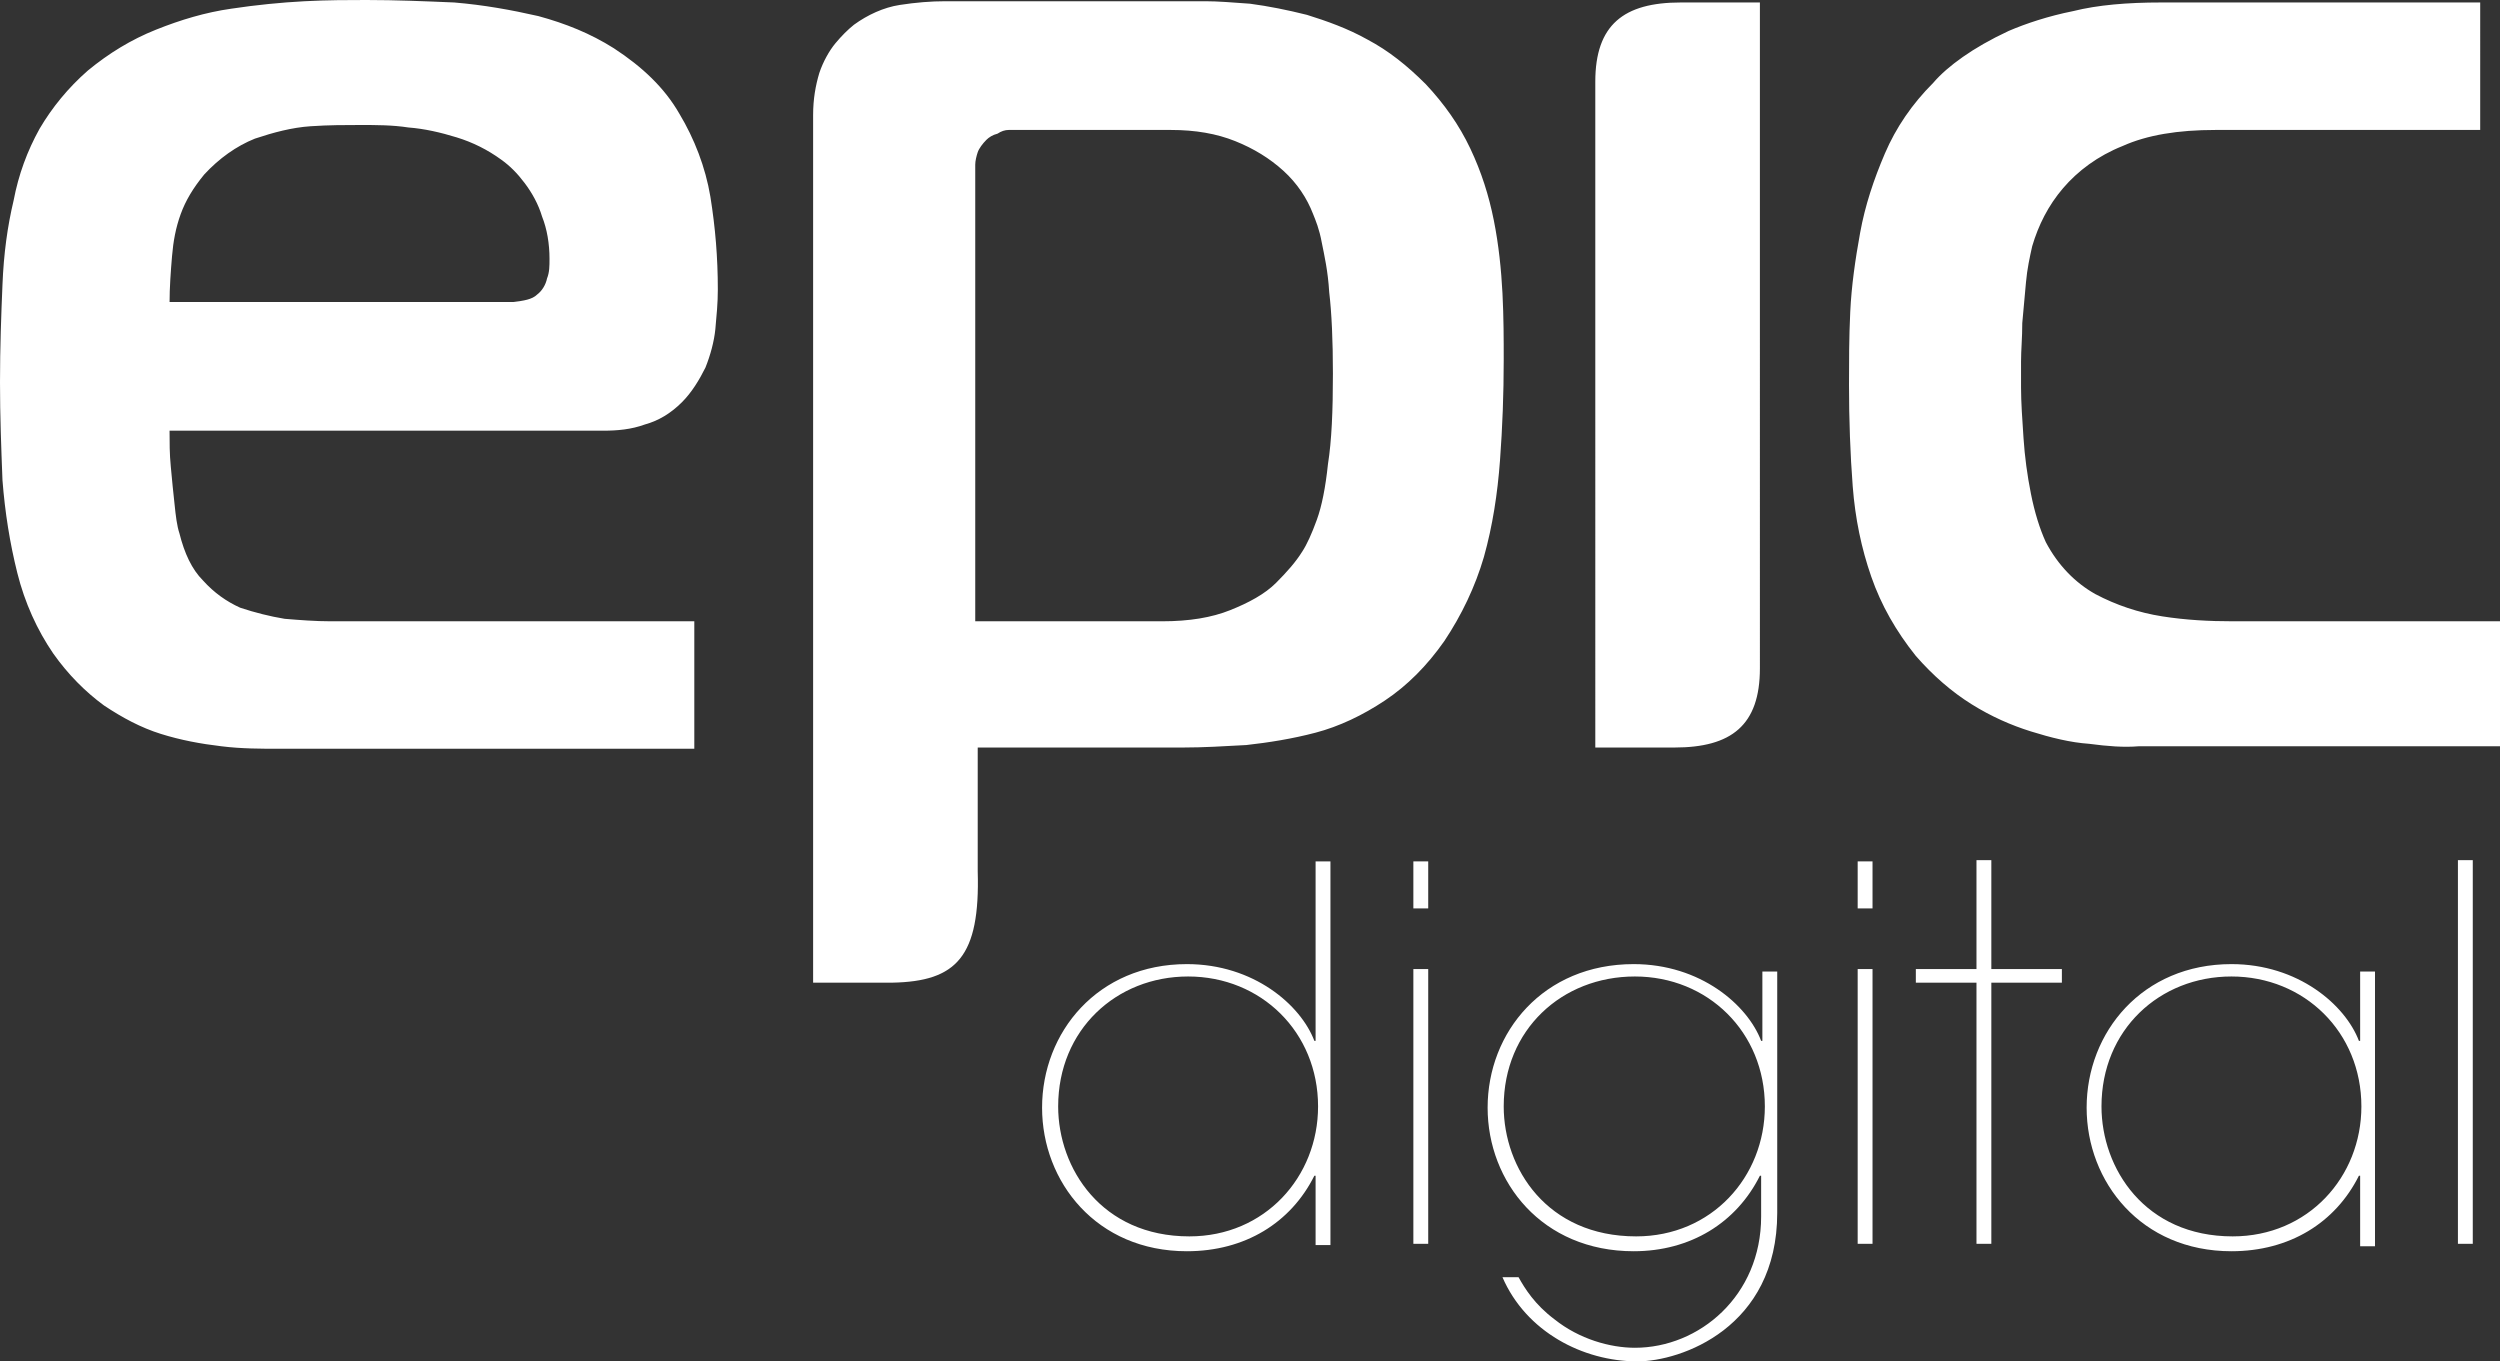 <?xml version="1.0" encoding="utf-8"?>
<!-- Generator: Adobe Illustrator 18.1.1, SVG Export Plug-In . SVG Version: 6.00 Build 0)  -->
<svg version="1.1" id="Layer_1" xmlns="http://www.w3.org/2000/svg" xmlns:xlink="http://www.w3.org/1999/xlink" x="0px" y="0px"
	 viewBox="0 0 202 110" enable-background="new 0 0 202 110" xml:space="preserve">
<rect x="0" y="0" width="202" height="110" fill="#333333" stroke="none"/>
<g>
	<g>
		<path fill="#FFFFFF" d="M106.3,100.5V95h-0.1c-1.9,3.8-5.6,6.1-10.3,6.1c-7.3,0-11.7-5.6-11.7-11.6c0-6.1,4.5-11.6,11.7-11.6
			c5.4,0,9.2,3.3,10.3,6.2h0.1V69.6h1.2v31H106.3z M96,78.9c-5.8,0-10.5,4.3-10.5,10.5c0,5,3.5,10.5,10.6,10.5
			c6.1,0,10.4-4.8,10.4-10.5C106.5,83.4,101.9,78.9,96,78.9z"/>
		<path fill="#FFFFFF" d="M114.2,73.4v-3.8h1.2v3.8H114.2z M114.2,100.5V78.3h1.2v22.2H114.2z"/>
		<path fill="#FFFFFF" d="M132.3,110c-4.4,0-9-2.4-10.9-6.8h1.3c0.5,0.9,1.3,2.2,2.9,3.4c2,1.6,4.5,2.3,6.5,2.3
			c5.2,0,10.2-4.2,10.2-10.6V95h-0.1c-1.9,3.8-5.6,6.1-10.2,6.1c-7.4,0-11.8-5.6-11.8-11.6c0-6.1,4.5-11.6,11.8-11.6
			c5.4,0,9.2,3.3,10.3,6.2h0.1v-5.6h1.2V98C143.6,107.3,135.8,110,132.3,110z M132.1,78.9c-5.9,0-10.6,4.3-10.6,10.5
			c0,5,3.5,10.5,10.7,10.5c6.1,0,10.4-4.8,10.4-10.5C142.6,83.4,138,78.9,132.1,78.9z"/>
		<path fill="#FFFFFF" d="M150.1,73.4v-3.8h1.2v3.8H150.1z M150.1,100.5V78.3h1.2v22.2H150.1z"/>
		<path fill="#FFFFFF" d="M160.9,79.4v21.1h-1.2V79.4h-4.9v-1.1h4.9v-8.8h1.2v8.8h5.7v1.1H160.9z"/>
		<path fill="#FFFFFF" d="M190.7,100.5V95h-0.1c-1.9,3.8-5.6,6.1-10.3,6.1c-7.3,0-11.7-5.6-11.7-11.6c0-6.1,4.5-11.6,11.7-11.6
			c5.4,0,9.2,3.3,10.3,6.2h0.1v-5.6h1.2v22.2H190.7z M180.3,78.9c-5.8,0-10.5,4.3-10.5,10.5c0,5,3.5,10.5,10.6,10.5
			c6.1,0,10.4-4.8,10.4-10.5C190.8,83.4,186.2,78.9,180.3,78.9z"/>
		<path fill="#FFFFFF" d="M198.6,100.5v-31h1.2v31H198.6z"/>
	</g>
	<g>
		<path fill="#FFFFFF" d="M78.8,50.2V13.3c0-0.3,0.1-0.7,0.2-1c0.1-0.3,0.4-0.7,0.7-1c0.2-0.2,0.5-0.4,0.9-0.5
			c0.3-0.2,0.6-0.3,0.9-0.3h13.1c2,0,3.7,0.3,5.2,0.9c1.5,0.6,2.8,1.4,3.9,2.4c1.1,1,1.9,2.2,2.4,3.5c0.2,0.5,0.5,1.2,0.7,2.3
			c0.2,1,0.5,2.3,0.6,4c0.2,1.7,0.3,3.9,0.3,6.6c0,3-0.1,5.4-0.4,7.3c-0.2,1.9-0.5,3.4-0.9,4.5c-0.4,1.1-0.8,2-1.2,2.6
			c-0.5,0.8-1.2,1.6-2.1,2.5c-0.9,0.9-2.2,1.6-3.7,2.2c-1.5,0.6-3.3,0.9-5.5,0.9H78.8z M78.8,60.4h16.8c1.6,0,3.3-0.1,5.1-0.2
			c1.8-0.2,3.7-0.5,5.6-1c1.9-0.5,3.8-1.4,5.6-2.6c1.8-1.2,3.4-2.8,4.8-4.8c1.4-2.1,2.5-4.4,3.2-6.8c0.7-2.5,1.1-5.1,1.3-7.8
			c0.2-2.7,0.3-5.4,0.3-8.1c0-1.7,0-3.4-0.1-5.4c-0.1-1.9-0.3-3.9-0.7-5.9c-0.4-2-1-3.9-1.9-5.8c-0.9-1.9-2.1-3.6-3.6-5.2
			c-1.5-1.5-3-2.7-4.7-3.6c-1.6-0.9-3.3-1.5-4.9-2c-1.6-0.4-3.1-0.7-4.6-0.9c-1.4-0.1-2.6-0.2-3.6-0.2h-21c-1.2,0-2.4,0.1-3.7,0.3
			c-1.3,0.2-2.6,0.8-3.7,1.6c-0.5,0.4-1,0.9-1.5,1.5c-0.5,0.6-1,1.5-1.3,2.4c-0.3,1-0.5,2.1-0.5,3.4v70.1h6.4c5.2-0.1,7.1-2.1,6.9-9
			V60.4z M13.7,24.5c0-1.3,0.1-2.6,0.2-3.8c0.1-1.2,0.3-2.3,0.7-3.4c0.4-1.1,1-2.1,1.9-3.2c1.2-1.3,2.6-2.3,4.1-2.9
			c1.5-0.5,3-0.9,4.5-1c1.5-0.1,2.8-0.1,4-0.1c1.3,0,2.6,0,3.9,0.2c1.3,0.1,2.6,0.4,3.9,0.8c1.3,0.4,2.5,1,3.6,1.8
			c0.7,0.5,1.3,1.1,1.9,1.9c0.6,0.8,1.1,1.7,1.4,2.7c0.4,1,0.6,2.2,0.6,3.4c0,0.6,0,1.1-0.2,1.6c-0.1,0.5-0.4,1-0.8,1.3
			c-0.4,0.4-1.1,0.5-1.9,0.6H13.7z M56.1,60.4V50.2H26.7c-1.2,0-2.5-0.1-3.7-0.2c-1.2-0.2-2.4-0.5-3.6-0.9c-1.1-0.5-2.1-1.2-3-2.2
			c-0.9-0.9-1.5-2.2-1.9-3.8c-0.2-0.6-0.3-1.4-0.4-2.4c-0.1-0.9-0.2-1.9-0.3-3c-0.1-1-0.1-2-0.1-2.9h35c1.2,0,2.3-0.1,3.4-0.5
			c1.1-0.3,2.1-0.9,3-1.8c0.8-0.8,1.4-1.8,1.9-2.8c0.4-1,0.7-2.1,0.8-3.1c0.1-1.1,0.2-2.1,0.2-3.2c0-2.6-0.2-5-0.6-7.5
			c-0.4-2.4-1.3-4.7-2.5-6.7c-1.2-2.1-3-3.8-5.3-5.3c-1.9-1.2-3.9-2-6.1-2.6c-2.2-0.5-4.4-0.9-6.8-1.1C34.3,0.1,32,0,29.6,0
			c-1.4,0-3.1,0-5,0.1c-1.9,0.1-3.9,0.3-5.9,0.6c-2.1,0.3-4.1,0.9-6.1,1.7c-2,0.8-3.8,1.9-5.5,3.3c-1.6,1.4-2.9,3-3.9,4.7
			c-1,1.8-1.7,3.7-2.1,5.8c-0.5,2.1-0.8,4.3-0.9,6.8C0.1,25.4,0,28.1,0,30.9c0,2.7,0.1,5.3,0.2,7.9c0.2,2.6,0.6,5.1,1.2,7.5
			C2,48.7,3,50.9,4.3,52.8c1.2,1.7,2.6,3.1,4.1,4.2c1.5,1,3,1.8,4.6,2.3c1.6,0.5,3.2,0.8,4.9,1c1.6,0.2,3.2,0.2,4.7,0.2H56.1z
			 M142.2,54c0,4.6-2.3,6.4-6.9,6.4h-6.4V6.6c0-4.6,2.3-6.4,6.9-6.4h6.4V54z M202,60.4V50.2h-21.6c-1.9,0-3.8-0.1-5.7-0.4
			c-1.9-0.3-3.7-0.9-5.4-1.8c-1.6-0.9-3-2.3-4-4.2c-0.5-1.1-0.9-2.4-1.2-3.9c-0.3-1.5-0.5-3-0.6-4.5c-0.1-1.5-0.2-2.9-0.2-4.1
			c0-0.5,0-1.2,0-2.1c0-0.9,0.1-1.9,0.1-3.1c0.1-1.1,0.2-2.2,0.3-3.3c0.1-1.1,0.3-2,0.5-2.9c0.5-1.7,1.3-3.3,2.5-4.7
			c1.2-1.4,2.8-2.6,4.8-3.4c2-0.9,4.5-1.3,7.5-1.3h21.4V0.2h-25.8c-2.7,0-5.1,0.2-7.1,0.7c-2,0.4-3.8,1-5.2,1.6
			c-1.5,0.7-2.7,1.4-3.7,2.1c-1,0.7-1.8,1.4-2.4,2.1c-1.7,1.7-3,3.6-3.9,5.7c-0.9,2.1-1.6,4.2-2,6.4c-0.4,2.2-0.7,4.3-0.8,6.4
			c-0.1,2.1-0.1,4.1-0.1,5.9c0,2.8,0.1,5.6,0.3,8.2c0.2,2.6,0.7,5,1.5,7.3c0.8,2.3,2,4.4,3.6,6.4c1.4,1.6,2.9,2.9,4.5,3.9
			c1.6,1,3.2,1.7,4.8,2.2c1.6,0.5,3.2,0.9,4.7,1c1.5,0.2,2.8,0.3,4,0.2H202z"/>
	</g>
</g>
</svg>
